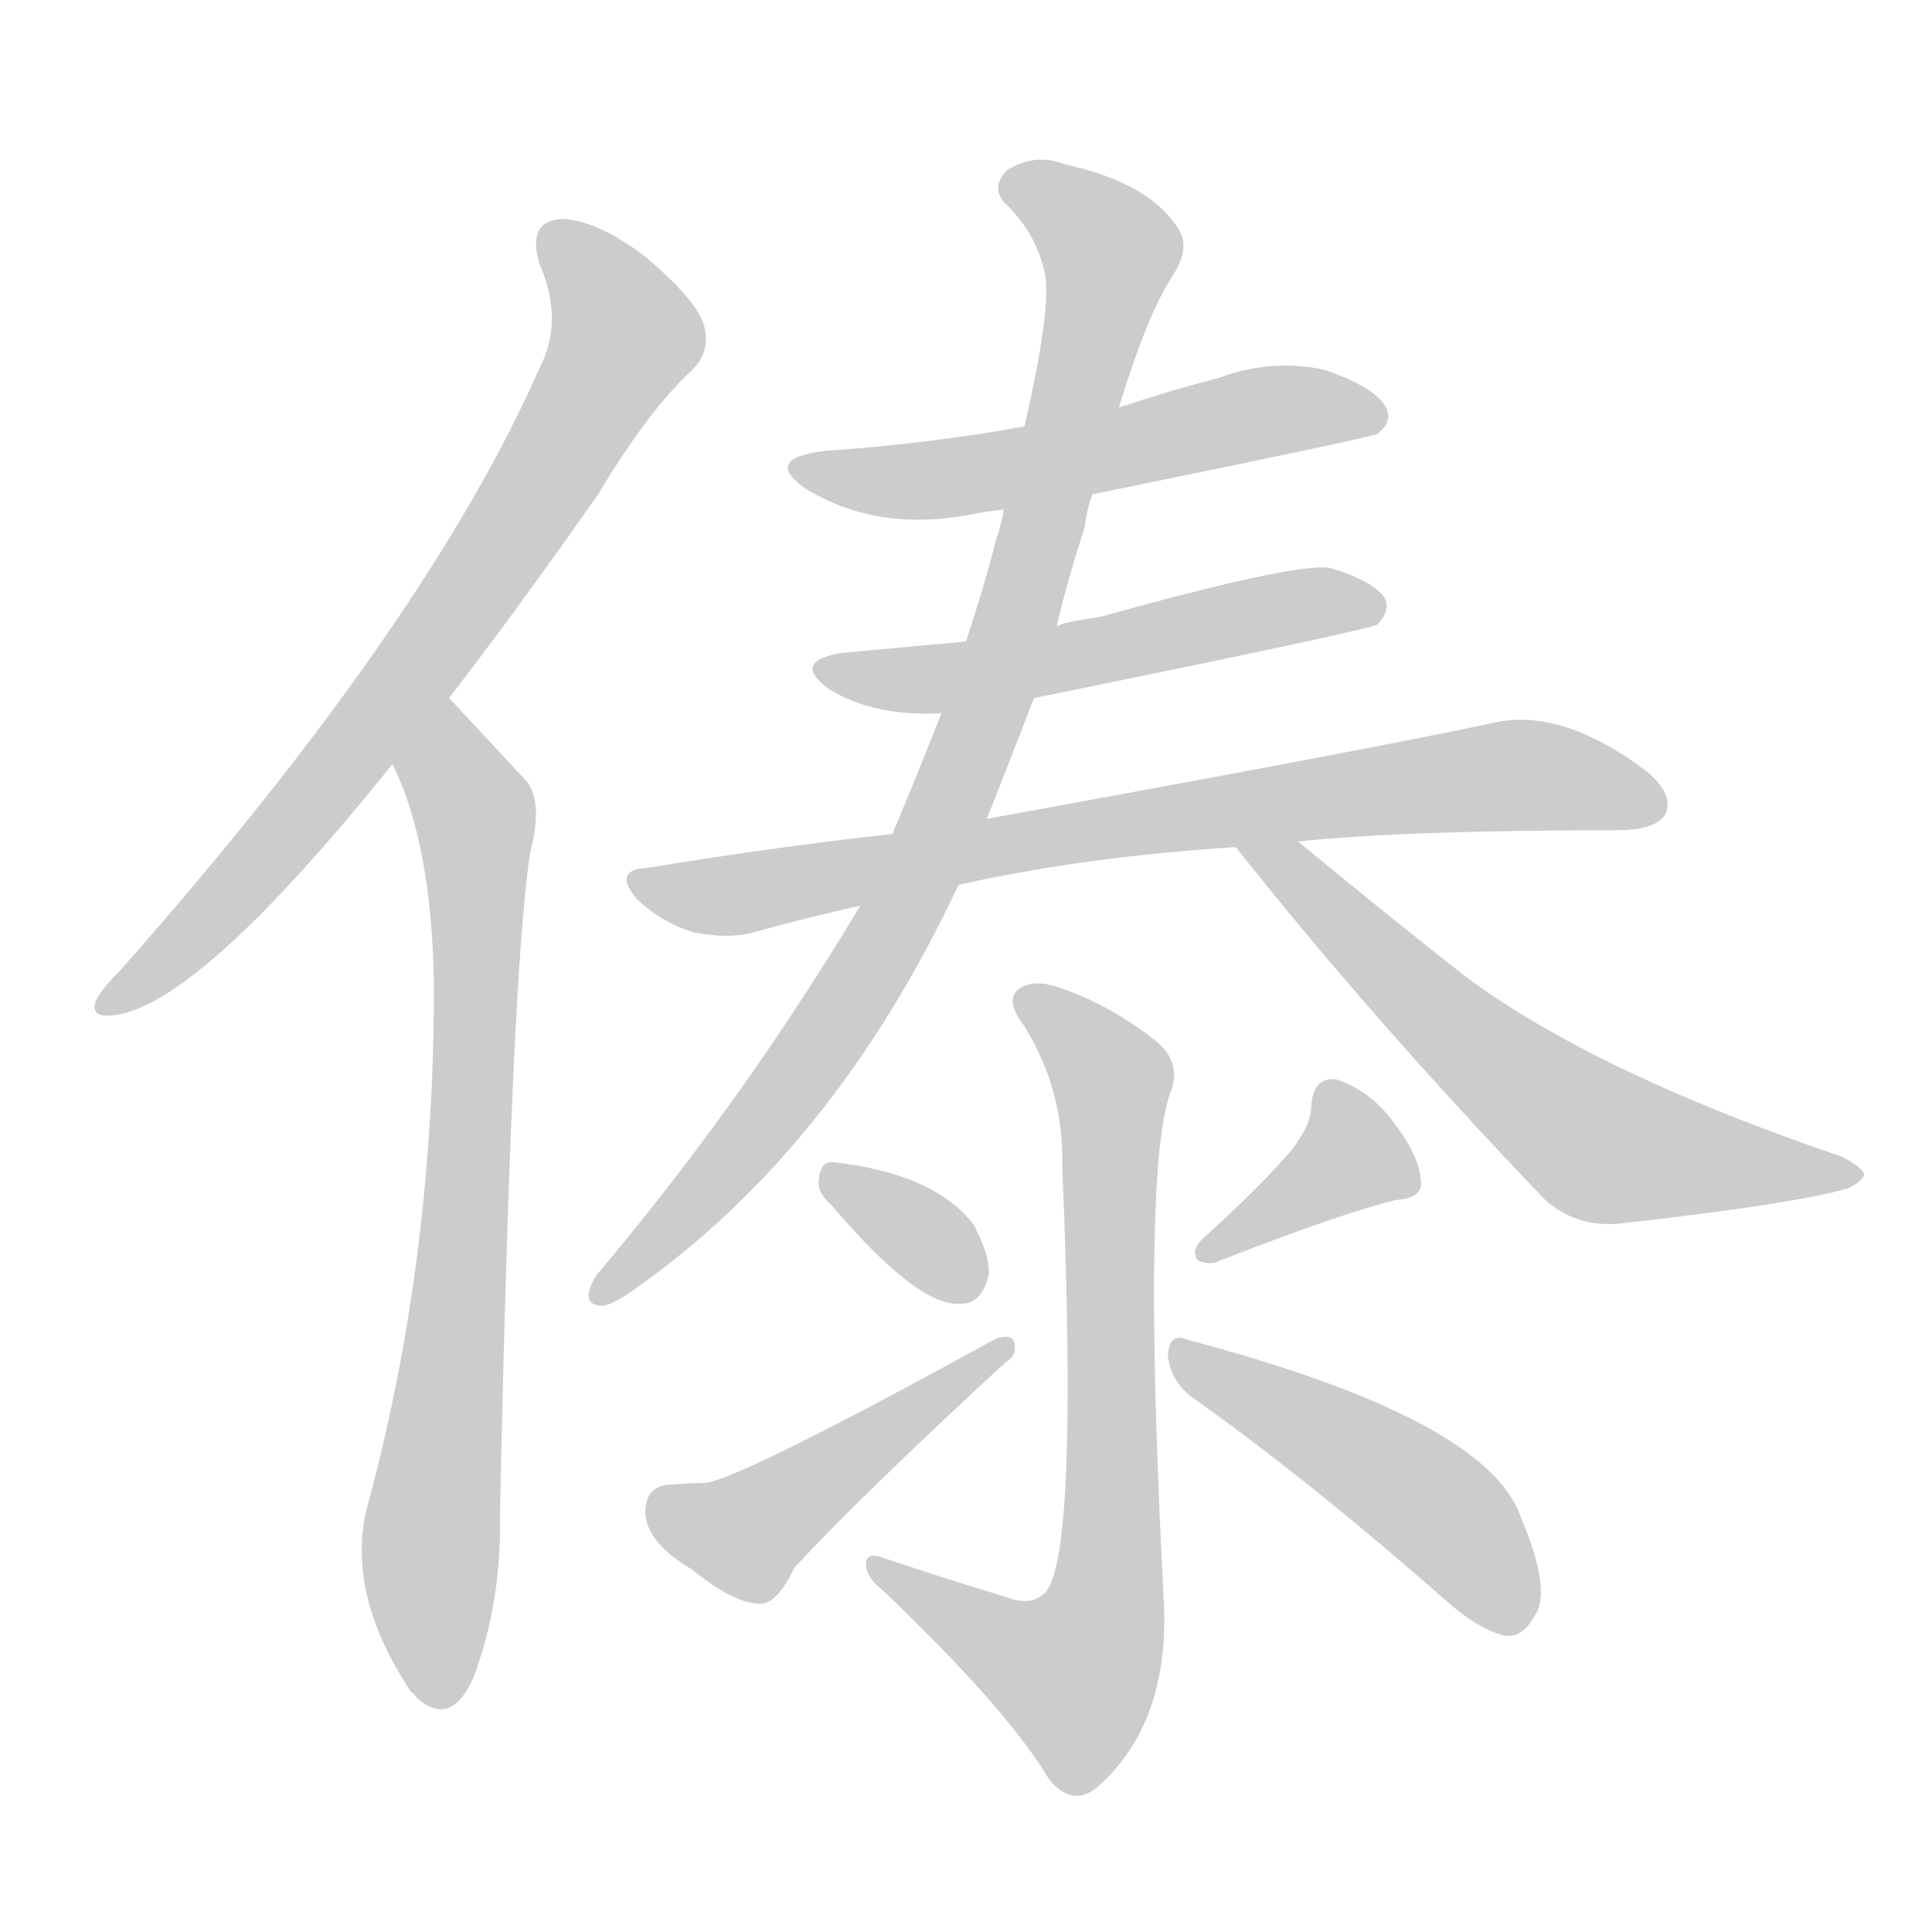 <!--
AnimCJK 2016-2018 Copyright Francois Mizessyn - https://github.com/parsimonhi/animCJK
Derived from:
    MakeMeAHanzi project - https://github.com/skishore/makemeahanzi
    Arphic PL KaitiM GB - https://apps.ubuntu.com/cat/applications/precise/fonts-arphic-gkai00mp/
    Arphic PL UKai - https://apps.ubuntu.com/cat/applications/fonts-arphic-ukai/
You can redistribute and/or modify this file under the terms of the Arphic Public License
as published by Arphic Technology Co., Ltd.
You should have received a copy of this license (the directory "APL") along with this file;
if not, see http://ftp.gnu.org/non-gnu/chinese-fonts-truetype/LICENSE.
-->
<svg id="z20643" class="acjk" version="1.1" viewBox="0 0 1024 1024" xmlns="http://www.w3.org/2000/svg" xmlns:xlink="http://www.w3.org/1999/xlink">
<style>
<![CDATA[
@keyframes z20643k {
	from {
		stroke:#ccc;
		stroke-dashoffset:3334;
	}
	1% {
		stroke:#c00;
		stroke-dashoffset:3334;
	}
	75% {
		stroke:#c00;
		stroke-dashoffset:0;
	}
	to {
		stroke:#000;
	}
}
#z20643 path[clip-path] {
	animation:z20643k 1s linear both;
	stroke-dasharray:3334;
	stroke-width:128;
	stroke-linecap:round;
	fill:none;
}
#z20643 path[clip-path="url(#z20643c1)"] {animation-delay:1s;}
#z20643 path[clip-path="url(#z20643c2)"] {animation-delay:2s;}
#z20643 path[clip-path="url(#z20643c3)"] {animation-delay:3s;}
#z20643 path[clip-path="url(#z20643c4)"] {animation-delay:4s;}
#z20643 path[clip-path="url(#z20643c5)"] {animation-delay:5s;}
#z20643 path[clip-path="url(#z20643c6)"] {animation-delay:6s;}
#z20643 path[clip-path="url(#z20643c7)"] {animation-delay:7s;}
#z20643 path[clip-path="url(#z20643c8)"] {animation-delay:8s;}
#z20643 path[clip-path="url(#z20643c9)"] {animation-delay:9s;}
#z20643 path[clip-path="url(#z20643c10)"] {animation-delay:10s;}
#z20643 path[clip-path="url(#z20643c11)"] {animation-delay:11s;}
#z20643 path[clip-path="url(#z20643c12)"] {animation-delay:12s;}
#z20643 path {fill:#ccc;}
]]>
</style>
<path id="z20643d1" d="M238 370Q275 322 317 262Q344 217 367 196Q377 186 373 172Q369 159 342 136Q317 117 298 116Q279 117 286 140Q299 170 286 195Q226 331 64 514Q54 524 51 530Q47 540 61 538Q106 532 208 405C228 382 228 382 238 370Z"></path>
<path id="z20643d2" d="M208 405Q229 447 230 523Q230 670 194 801Q184 846 218 897Q219 897 221 900Q239 916 251 889Q266 849 265 802Q271 516 281 452Q288 425 279 414Q240 372 238 370C227 359 202 391 208 405Z"></path>
<path id="z20643d3" d="M579 262Q726 232 730 230Q739 223 734 215Q728 205 702 196Q674 190 647 200Q620 207 593 216C560 223 560 223 543 226Q494 235 437 239Q404 243 427 259Q466 283 518 272Q524 271 532 270C563 265 563 265 579 262Z"></path>
<path id="z20643d4" d="M548 370Q725 334 730 331Q737 324 734 317Q728 308 705 301Q687 298 583 327Q562 330 560 332C528 337 528 337 512 340Q479 343 447 346Q419 350 439 365Q463 380 499 378C532 373 532 373 548 370Z"></path>
<path id="z20643d5" d="M688 446Q745 440 861 440Q879 439 883 431Q887 421 873 409Q828 375 792 383Q732 396 523 434C490 439 490 439 473 442Q410 449 343 460Q324 461 338 477Q351 489 367 494Q386 498 400 494Q425 487 456 480C491 473 491 473 508 469Q575 454 655 449C677 447 677 447 688 446Z"></path>
<path id="z20643d6" d="M523 434Q535 404 548 370C556 345 556 345 560 332Q566 307 575 279Q576 270 579 262C588 231 588 231 593 216Q608 167 621 147Q631 132 625 122Q610 97 564 87Q549 81 534 90Q524 100 534 109Q550 125 554 146Q557 165 543 226C536 255 536 255 532 270Q531 277 528 286Q521 313 512 340C503 365 503 365 499 378Q486 411 473 442C462 467 462 467 456 480Q393 585 316 676Q307 691 318 692Q322 693 334 685Q442 610 508 469C518 446 518 446 523 434Z"></path>
<path id="z20643d7" d="M655 449Q727 540 819 636Q837 652 863 648Q951 638 979 630Q986 627 988 623Q988 619 976 613Q844 568 776 517Q734 484 688 446C679 439 648 440 655 449Z"></path>
<path id="z20643d8" d="M535 847Q502 837 469 826Q459 822 459 829Q459 836 468 843Q534 906 556 943Q569 959 583 946Q619 913 617 852Q605 624 620 580Q627 564 613 552Q589 533 563 524Q547 518 539 525Q533 531 543 544Q564 578 563 618Q572 831 553 845Q546 851 535 847Z"></path>
<path id="z20643d9" d="M440 638Q486 692 508 691Q520 692 524 676Q525 666 516 649Q495 622 442 616Q435 615 434 625Q433 632 440 638Z"></path>
<path id="z20643d10" d="M354 787Q342 788 342 802Q343 818 367 832Q389 850 403 850Q412 850 421 831Q454 795 533 722Q540 718 537 710Q534 707 527 710Q394 783 374 786Q365 786 354 787Z"></path>
<path id="z20643d11" d="M685 609Q669 628 637 657Q631 663 635 668Q641 671 647 668Q711 643 740 636Q755 635 753 625Q752 612 738 594Q726 578 708 572Q696 571 695 586Q695 596 685 609Z"></path>
<path id="z20643d12" d="M631 740Q692 783 766 848Q784 864 798 867Q807 868 813 857Q823 844 806 804Q788 752 629 710Q620 706 619 718Q620 731 631 740Z"></path>
<defs>
	<clipPath id="z20643c1"><use xlink:href="#z20643d1"></use></clipPath>
	<clipPath id="z20643c2"><use xlink:href="#z20643d2"></use></clipPath>
	<clipPath id="z20643c3"><use xlink:href="#z20643d3"></use></clipPath>
	<clipPath id="z20643c4"><use xlink:href="#z20643d4"></use></clipPath>
	<clipPath id="z20643c5"><use xlink:href="#z20643d5"></use></clipPath>
	<clipPath id="z20643c6"><use xlink:href="#z20643d6"></use></clipPath>
	<clipPath id="z20643c7"><use xlink:href="#z20643d7"></use></clipPath>
	<clipPath id="z20643c8"><use xlink:href="#z20643d8"></use></clipPath>
	<clipPath id="z20643c9"><use xlink:href="#z20643d9"></use></clipPath>
	<clipPath id="z20643c10"><use xlink:href="#z20643d10"></use></clipPath>
	<clipPath id="z20643c11"><use xlink:href="#z20643d11"></use></clipPath>
	<clipPath id="z20643c12"><use xlink:href="#z20643d12"></use></clipPath>
</defs>
<path pathLength="3333" clip-path="url(#z20643c1)" d="M292 123L323 155L326 194L153 440L57 530"></path>
<path pathLength="3333" clip-path="url(#z20643c2)" d="M240 382L253 494L230 900"></path>
<path pathLength="3333" clip-path="url(#z20643c3)" d="M425 247L498 254L731 217"></path>
<path pathLength="3333" clip-path="url(#z20643c4)" d="M443 357L729 316"></path>
<path pathLength="3333" clip-path="url(#z20643c5)" d="M341 468L802 411L879 424"></path>
<path pathLength="3333" clip-path="url(#z20643c6)" d="M536 96L590 139L527 363L454 524L319 684"></path>
<path pathLength="3333" clip-path="url(#z20643c7)" d="M665 453L850 607L980 624"></path>
<path pathLength="3333" clip-path="url(#z20643c8)" d="M543 528L591 584L586 858L559 898L466 832"></path>
<path pathLength="3333" clip-path="url(#z20643c9)" d="M444 628L517 683"></path>
<path pathLength="3333" clip-path="url(#z20643c10)" d="M347 799L405 811L530 716"></path>
<path pathLength="3333" clip-path="url(#z20643c11)" d="M705 578L718 621L642 662"></path>
<path pathLength="3333" clip-path="url(#z20643c12)" d="M625 716L755 794L803 861"></path>
</svg>